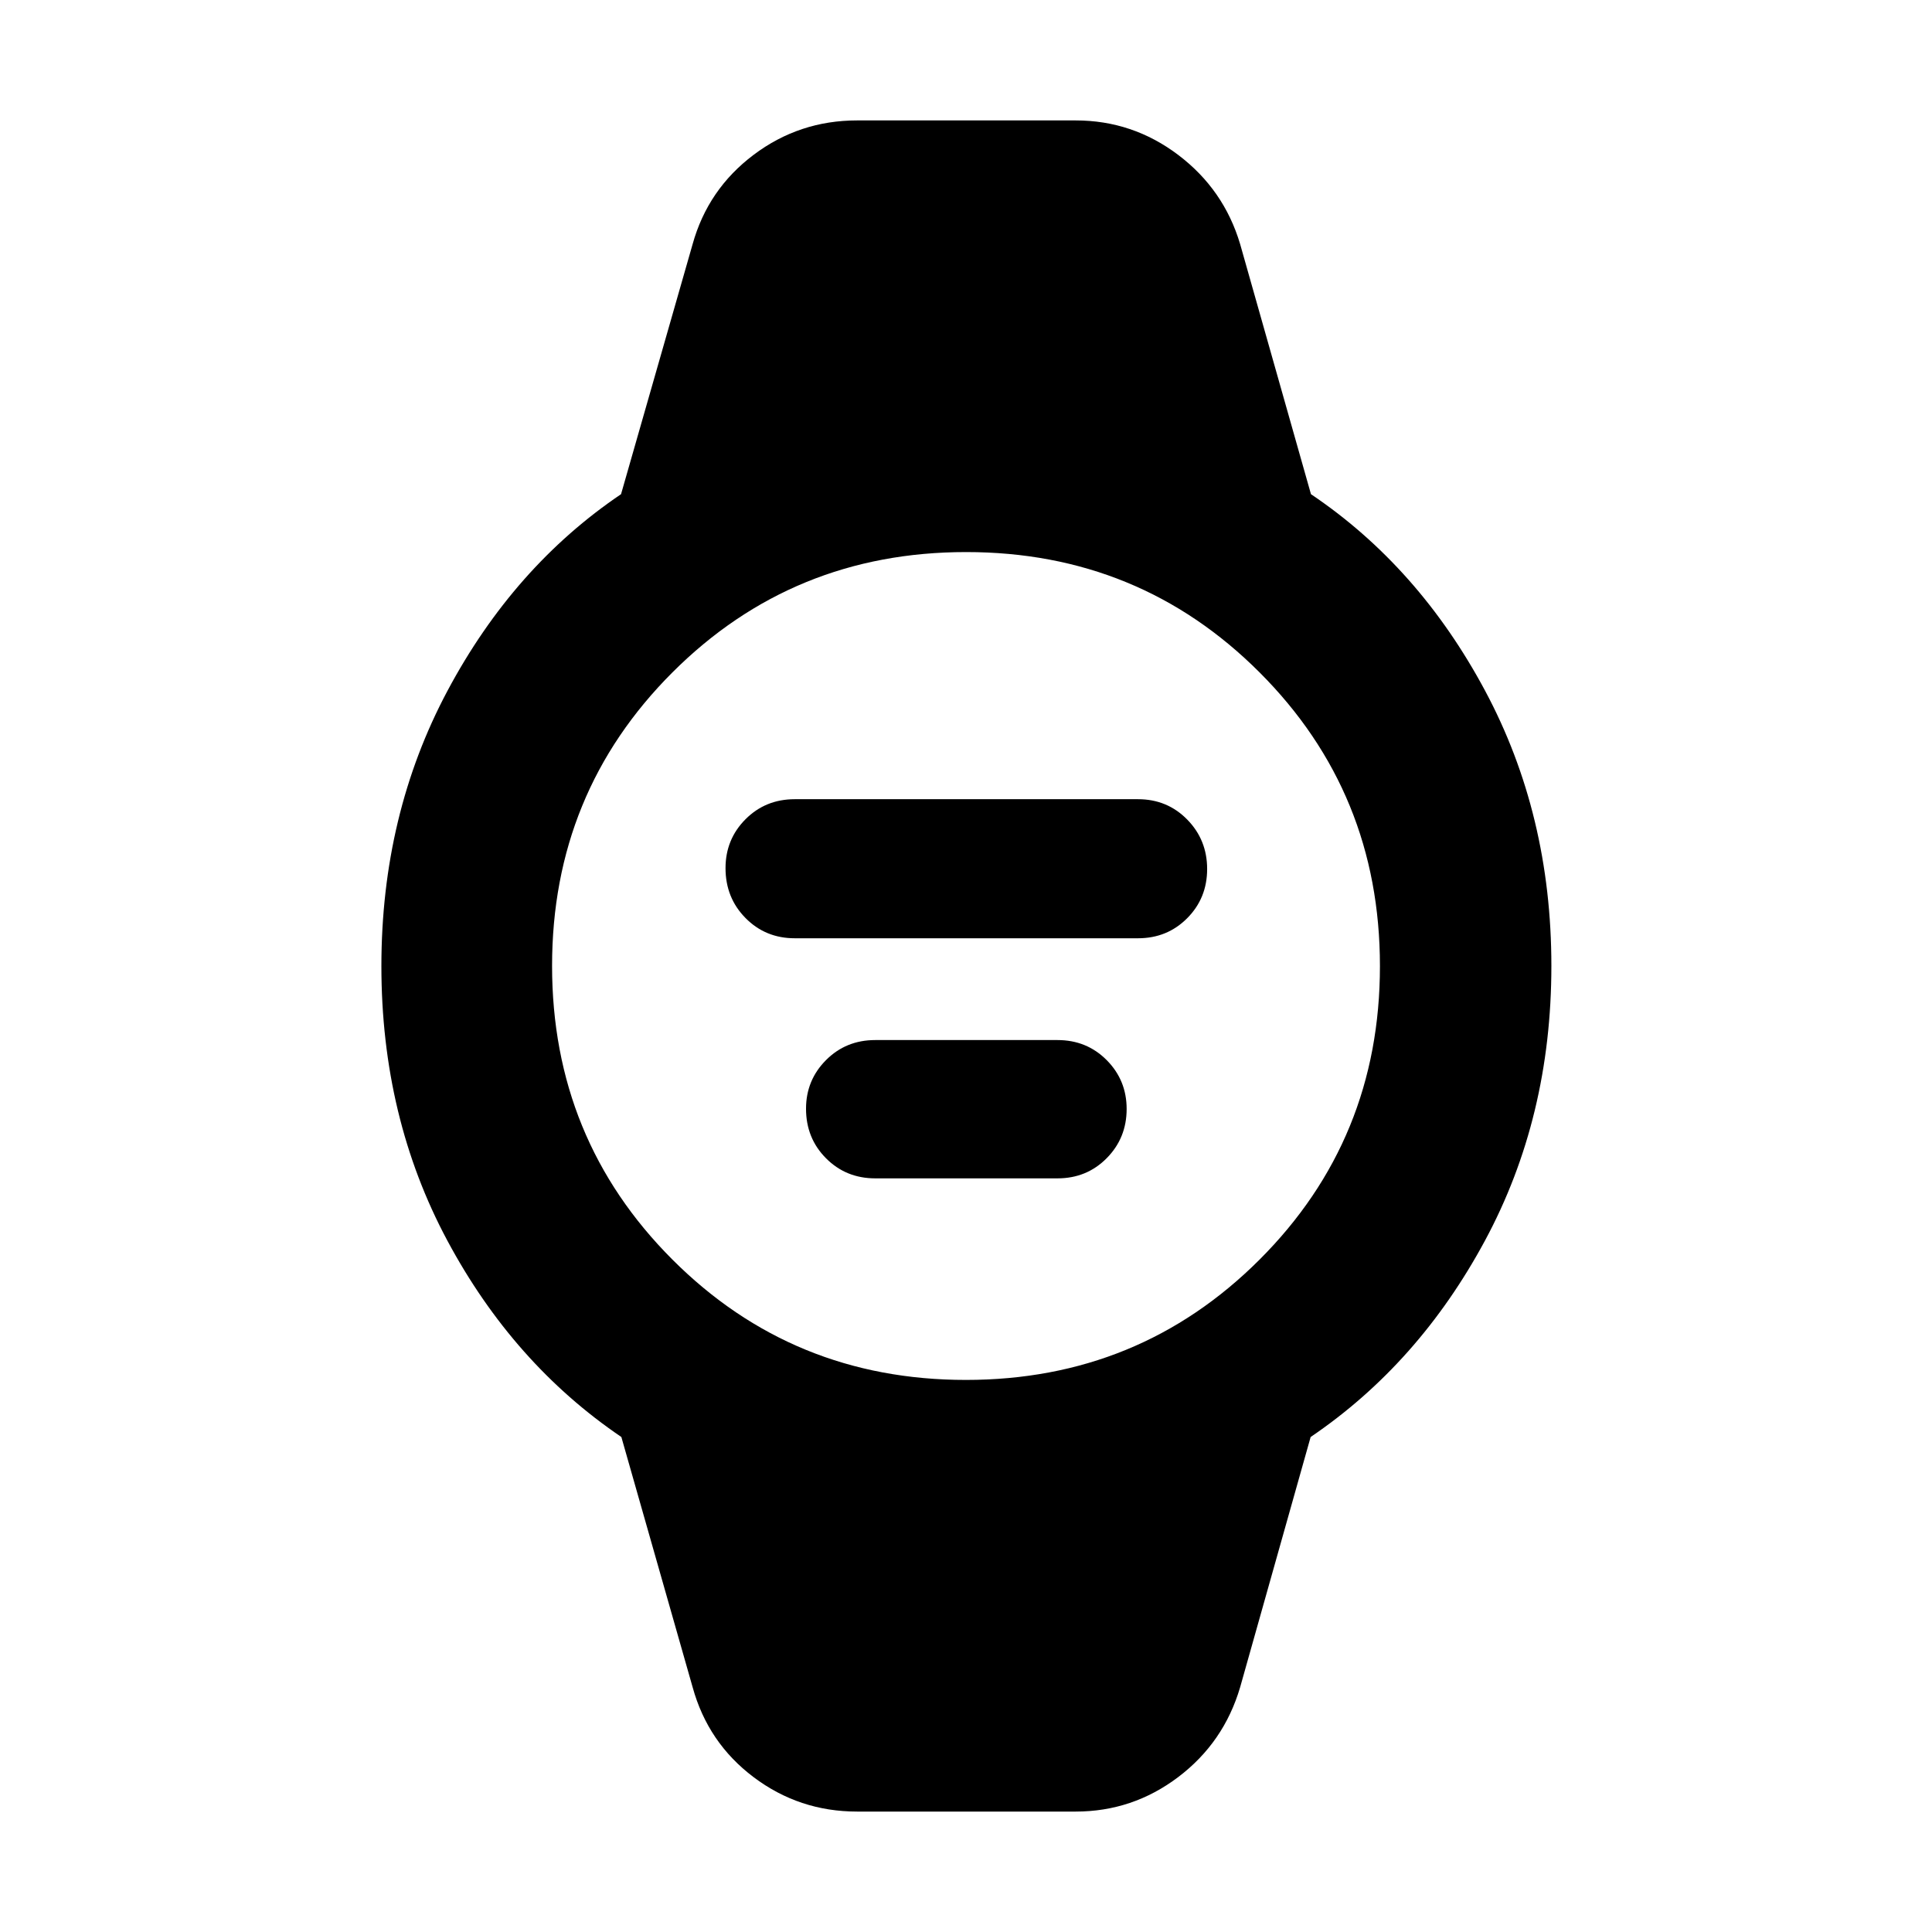 <svg xmlns="http://www.w3.org/2000/svg" height="40" viewBox="0 -960 960 960" width="40"><path d="M394.9-493.78q-14.54 0-24.46-10.06-9.93-10.05-9.93-24.8 0-14.31 9.93-24.28 9.92-9.96 24.46-9.96h170.58q14.52 0 24.43 10.1t9.91 24.58q0 14.48-9.91 24.45-9.91 9.97-24.43 9.97H394.9Zm40 119.3q-14.54 0-24.46-9.98-9.93-9.98-9.93-24.61 0-14.2 9.93-24.17 9.92-9.96 24.46-9.96h90.58q14.52 0 24.43 9.97 9.91 9.98 9.91 24.26 0 14.44-9.91 24.47-9.91 10.02-24.43 10.02H434.9Zm-9.02 314.64q-28.72 0-51.42-17.1-22.7-17.1-30.3-44.7l-35.41-124.32q-53.7-36.42-86.47-97.6-32.77-61.18-32.77-136.39 0-75.22 32.86-136.83 32.87-61.6 86.22-97.66l35.57-124.25q7.6-27.27 30.3-44.37 22.7-17.1 51.42-17.1h108.61q28.3 0 50.98 17.16 22.67 17.17 30.75 44.31l35.19 124.25q53.52 36.03 86.49 97.6 32.97 61.57 32.97 136.79t-32.96 136.44q-32.96 61.23-86.66 97.65l-35.03 124.32Q608.14-94.17 585.47-77q-22.68 17.16-50.98 17.16H425.88Zm54.06-214.48q86.08 0 145.91-59.77 59.83-59.78 59.83-145.85 0-86.08-59.77-145.91-59.78-59.83-145.85-59.83-86.08 0-145.91 59.77-59.83 59.78-59.83 145.85 0 86.08 59.77 145.91 59.78 59.83 145.85 59.83Z"/></svg>